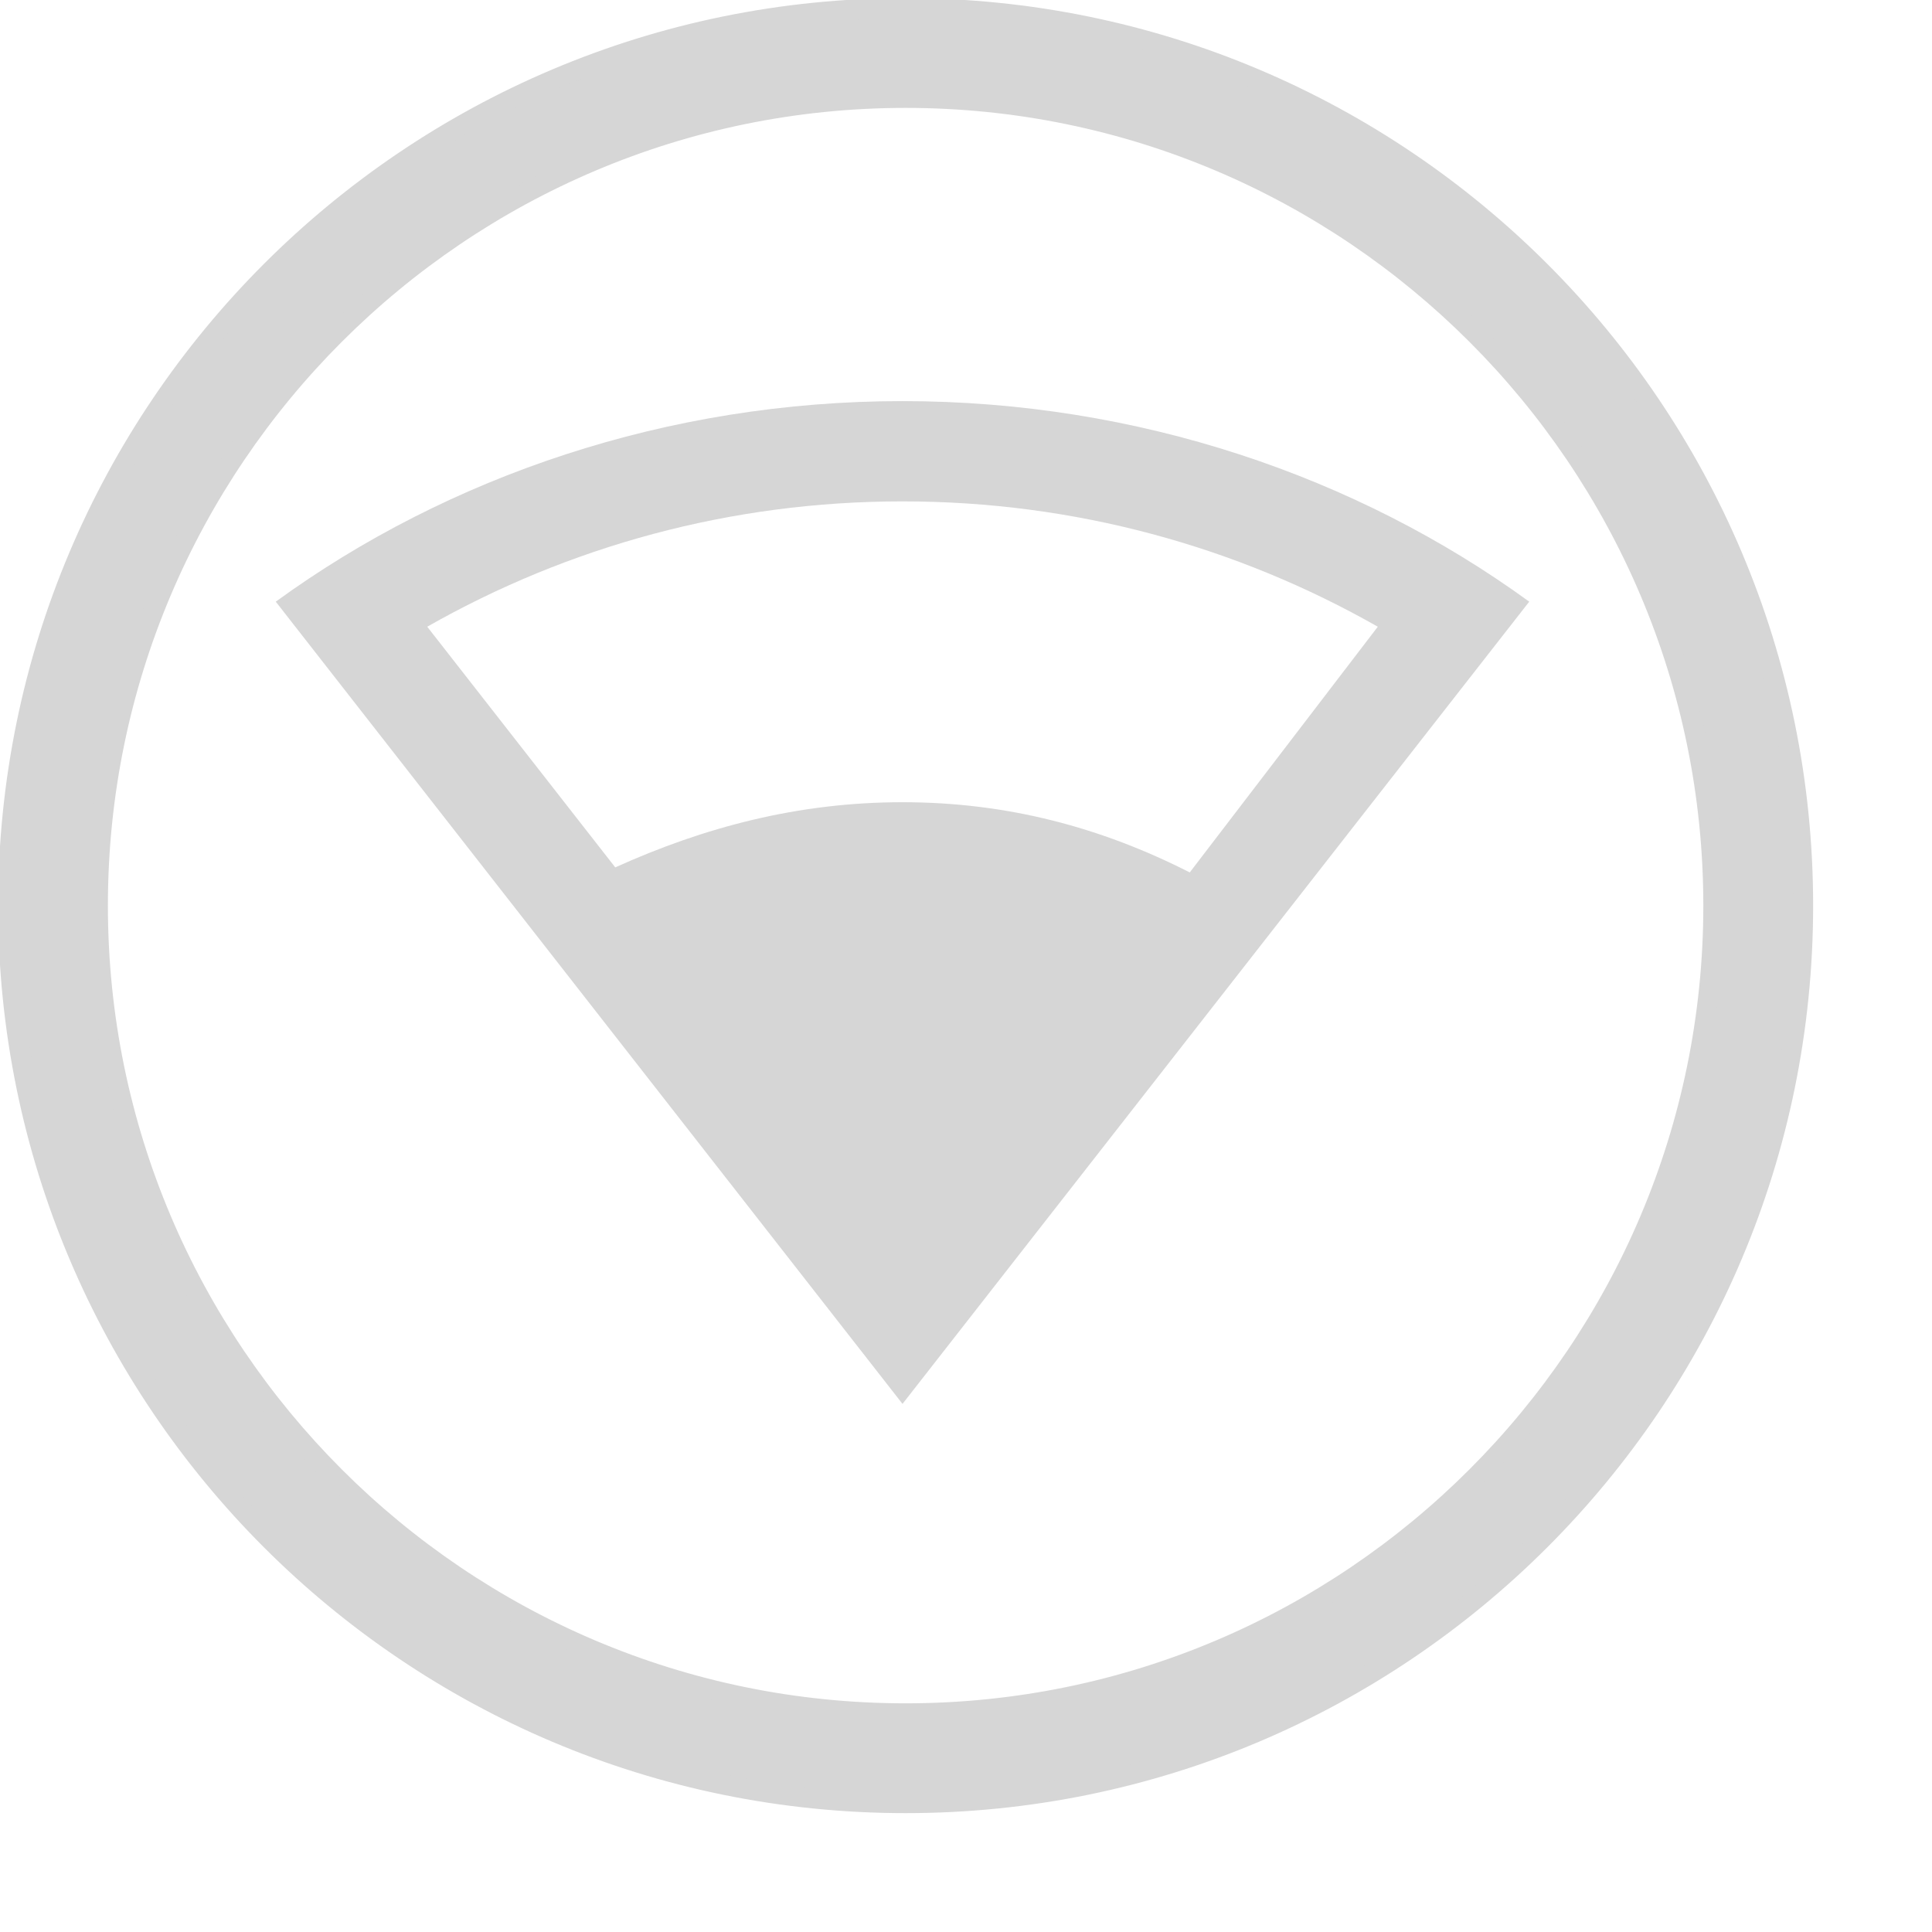 <?xml version="1.0" standalone="no"?>
<!DOCTYPE svg PUBLIC "-//W3C//DTD SVG 20010904//EN" "http://www.w3.org/TR/2001/REC-SVG-20010904/DTD/svg10.dtd">
<!-- Created using Karbon, part of Calligra: http://www.calligra.org/karbon -->
<svg xmlns="http://www.w3.org/2000/svg" xmlns:xlink="http://www.w3.org/1999/xlink" width="51.2pt" height="51.2pt">
<defs/>
<g id="layer0">
  <path id="shape0" transform="translate(0.287, 0.287)" fill="#d6d6d6" stroke="#d6d6d6" stroke-width="0.709" stroke-linecap="butt" stroke-linejoin="miter" stroke-miterlimit="2" d="M31.713 3.171C47.451 3.171 60.254 15.975 60.254 31.713C60.254 47.451 47.451 60.254 31.713 60.254C15.975 60.254 3.171 47.451 3.171 31.713C3.171 15.975 15.975 3.171 31.713 3.171M31.713 0C14.2 0 0 14.199 0 31.713C0 49.227 14.2 63.425 31.713 63.425C49.225 63.425 63.425 49.227 63.425 31.713C63.425 14.199 49.225 0 31.713 0Z"/>
  <path id="Shape" transform="translate(9.744, 14.173)" fill="#d6d6d6" fill-rule="evenodd" d="M22.146 0C13.841 0 6.09 2.657 0 7.087L22.146 35.433L44.291 7.087C38.201 2.657 30.45 0 22.146 0ZM22.146 14.173C18.455 14.173 15.133 15.059 11.996 16.476L5.352 7.972C10.335 5.138 16.056 3.543 22.146 3.543C28.236 3.543 33.957 5.138 38.94 7.972L32.296 16.654C29.159 15.059 25.837 14.173 22.146 14.173Z"/>
 </g>
</svg>
